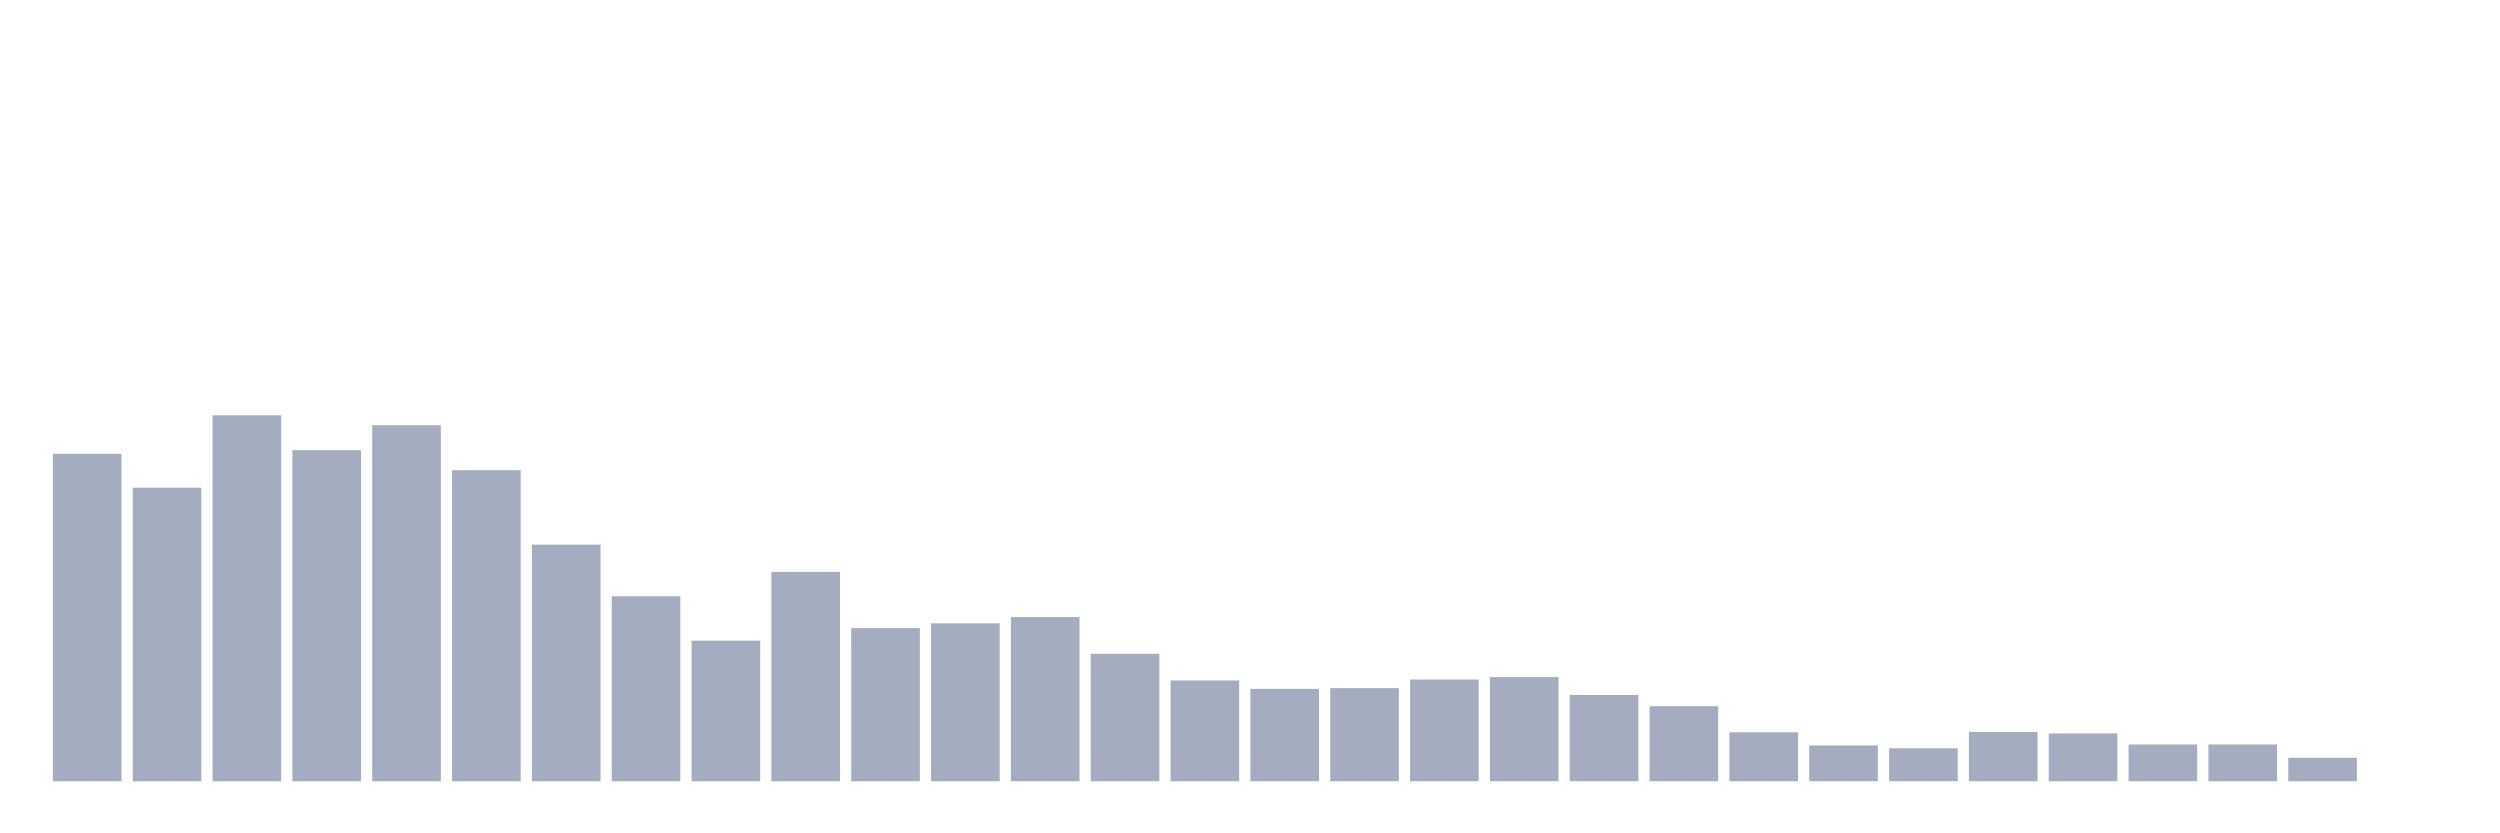 <svg xmlns="http://www.w3.org/2000/svg" viewBox="0 0 480 160"><g transform="translate(10,10)"><rect class="bar" x="0.153" width="13.175" y="77.127" height="62.873" fill="rgb(164,173,192)"></rect><rect class="bar" x="15.482" width="13.175" y="83.638" height="56.362" fill="rgb(164,173,192)"></rect><rect class="bar" x="30.81" width="13.175" y="69.739" height="70.261" fill="rgb(164,173,192)"></rect><rect class="bar" x="46.138" width="13.175" y="76.432" height="63.568" fill="rgb(164,173,192)"></rect><rect class="bar" x="61.466" width="13.175" y="71.641" height="68.359" fill="rgb(164,173,192)"></rect><rect class="bar" x="76.794" width="13.175" y="80.273" height="59.727" fill="rgb(164,173,192)"></rect><rect class="bar" x="92.123" width="13.175" y="94.574" height="45.426" fill="rgb(164,173,192)"></rect><rect class="bar" x="107.451" width="13.175" y="104.486" height="35.514" fill="rgb(164,173,192)"></rect><rect class="bar" x="122.779" width="13.175" y="113.008" height="26.992" fill="rgb(164,173,192)"></rect><rect class="bar" x="138.107" width="13.175" y="99.804" height="40.196" fill="rgb(164,173,192)"></rect><rect class="bar" x="153.436" width="13.175" y="110.594" height="29.406" fill="rgb(164,173,192)"></rect><rect class="bar" x="168.764" width="13.175" y="109.679" height="30.321" fill="rgb(164,173,192)"></rect><rect class="bar" x="184.092" width="13.175" y="108.472" height="31.528" fill="rgb(164,173,192)"></rect><rect class="bar" x="199.42" width="13.175" y="115.531" height="24.469" fill="rgb(164,173,192)"></rect><rect class="bar" x="214.748" width="13.175" y="120.652" height="19.348" fill="rgb(164,173,192)"></rect><rect class="bar" x="230.077" width="13.175" y="122.261" height="17.739" fill="rgb(164,173,192)"></rect><rect class="bar" x="245.405" width="13.175" y="122.115" height="17.885" fill="rgb(164,173,192)"></rect><rect class="bar" x="260.733" width="13.175" y="120.469" height="19.531" fill="rgb(164,173,192)"></rect><rect class="bar" x="276.061" width="13.175" y="119.993" height="20.007" fill="rgb(164,173,192)"></rect><rect class="bar" x="291.39" width="13.175" y="123.431" height="16.569" fill="rgb(164,173,192)"></rect><rect class="bar" x="306.718" width="13.175" y="125.589" height="14.411" fill="rgb(164,173,192)"></rect><rect class="bar" x="322.046" width="13.175" y="130.6" height="9.4" fill="rgb(164,173,192)"></rect><rect class="bar" x="337.374" width="13.175" y="133.124" height="6.876" fill="rgb(164,173,192)"></rect><rect class="bar" x="352.702" width="13.175" y="133.673" height="6.327" fill="rgb(164,173,192)"></rect><rect class="bar" x="368.031" width="13.175" y="130.527" height="9.473" fill="rgb(164,173,192)"></rect><rect class="bar" x="383.359" width="13.175" y="130.82" height="9.18" fill="rgb(164,173,192)"></rect><rect class="bar" x="398.687" width="13.175" y="132.941" height="7.059" fill="rgb(164,173,192)"></rect><rect class="bar" x="414.015" width="13.175" y="132.941" height="7.059" fill="rgb(164,173,192)"></rect><rect class="bar" x="429.344" width="13.175" y="135.501" height="4.499" fill="rgb(164,173,192)"></rect><rect class="bar" x="444.672" width="13.175" y="140" height="0" fill="rgb(164,173,192)"></rect></g></svg>